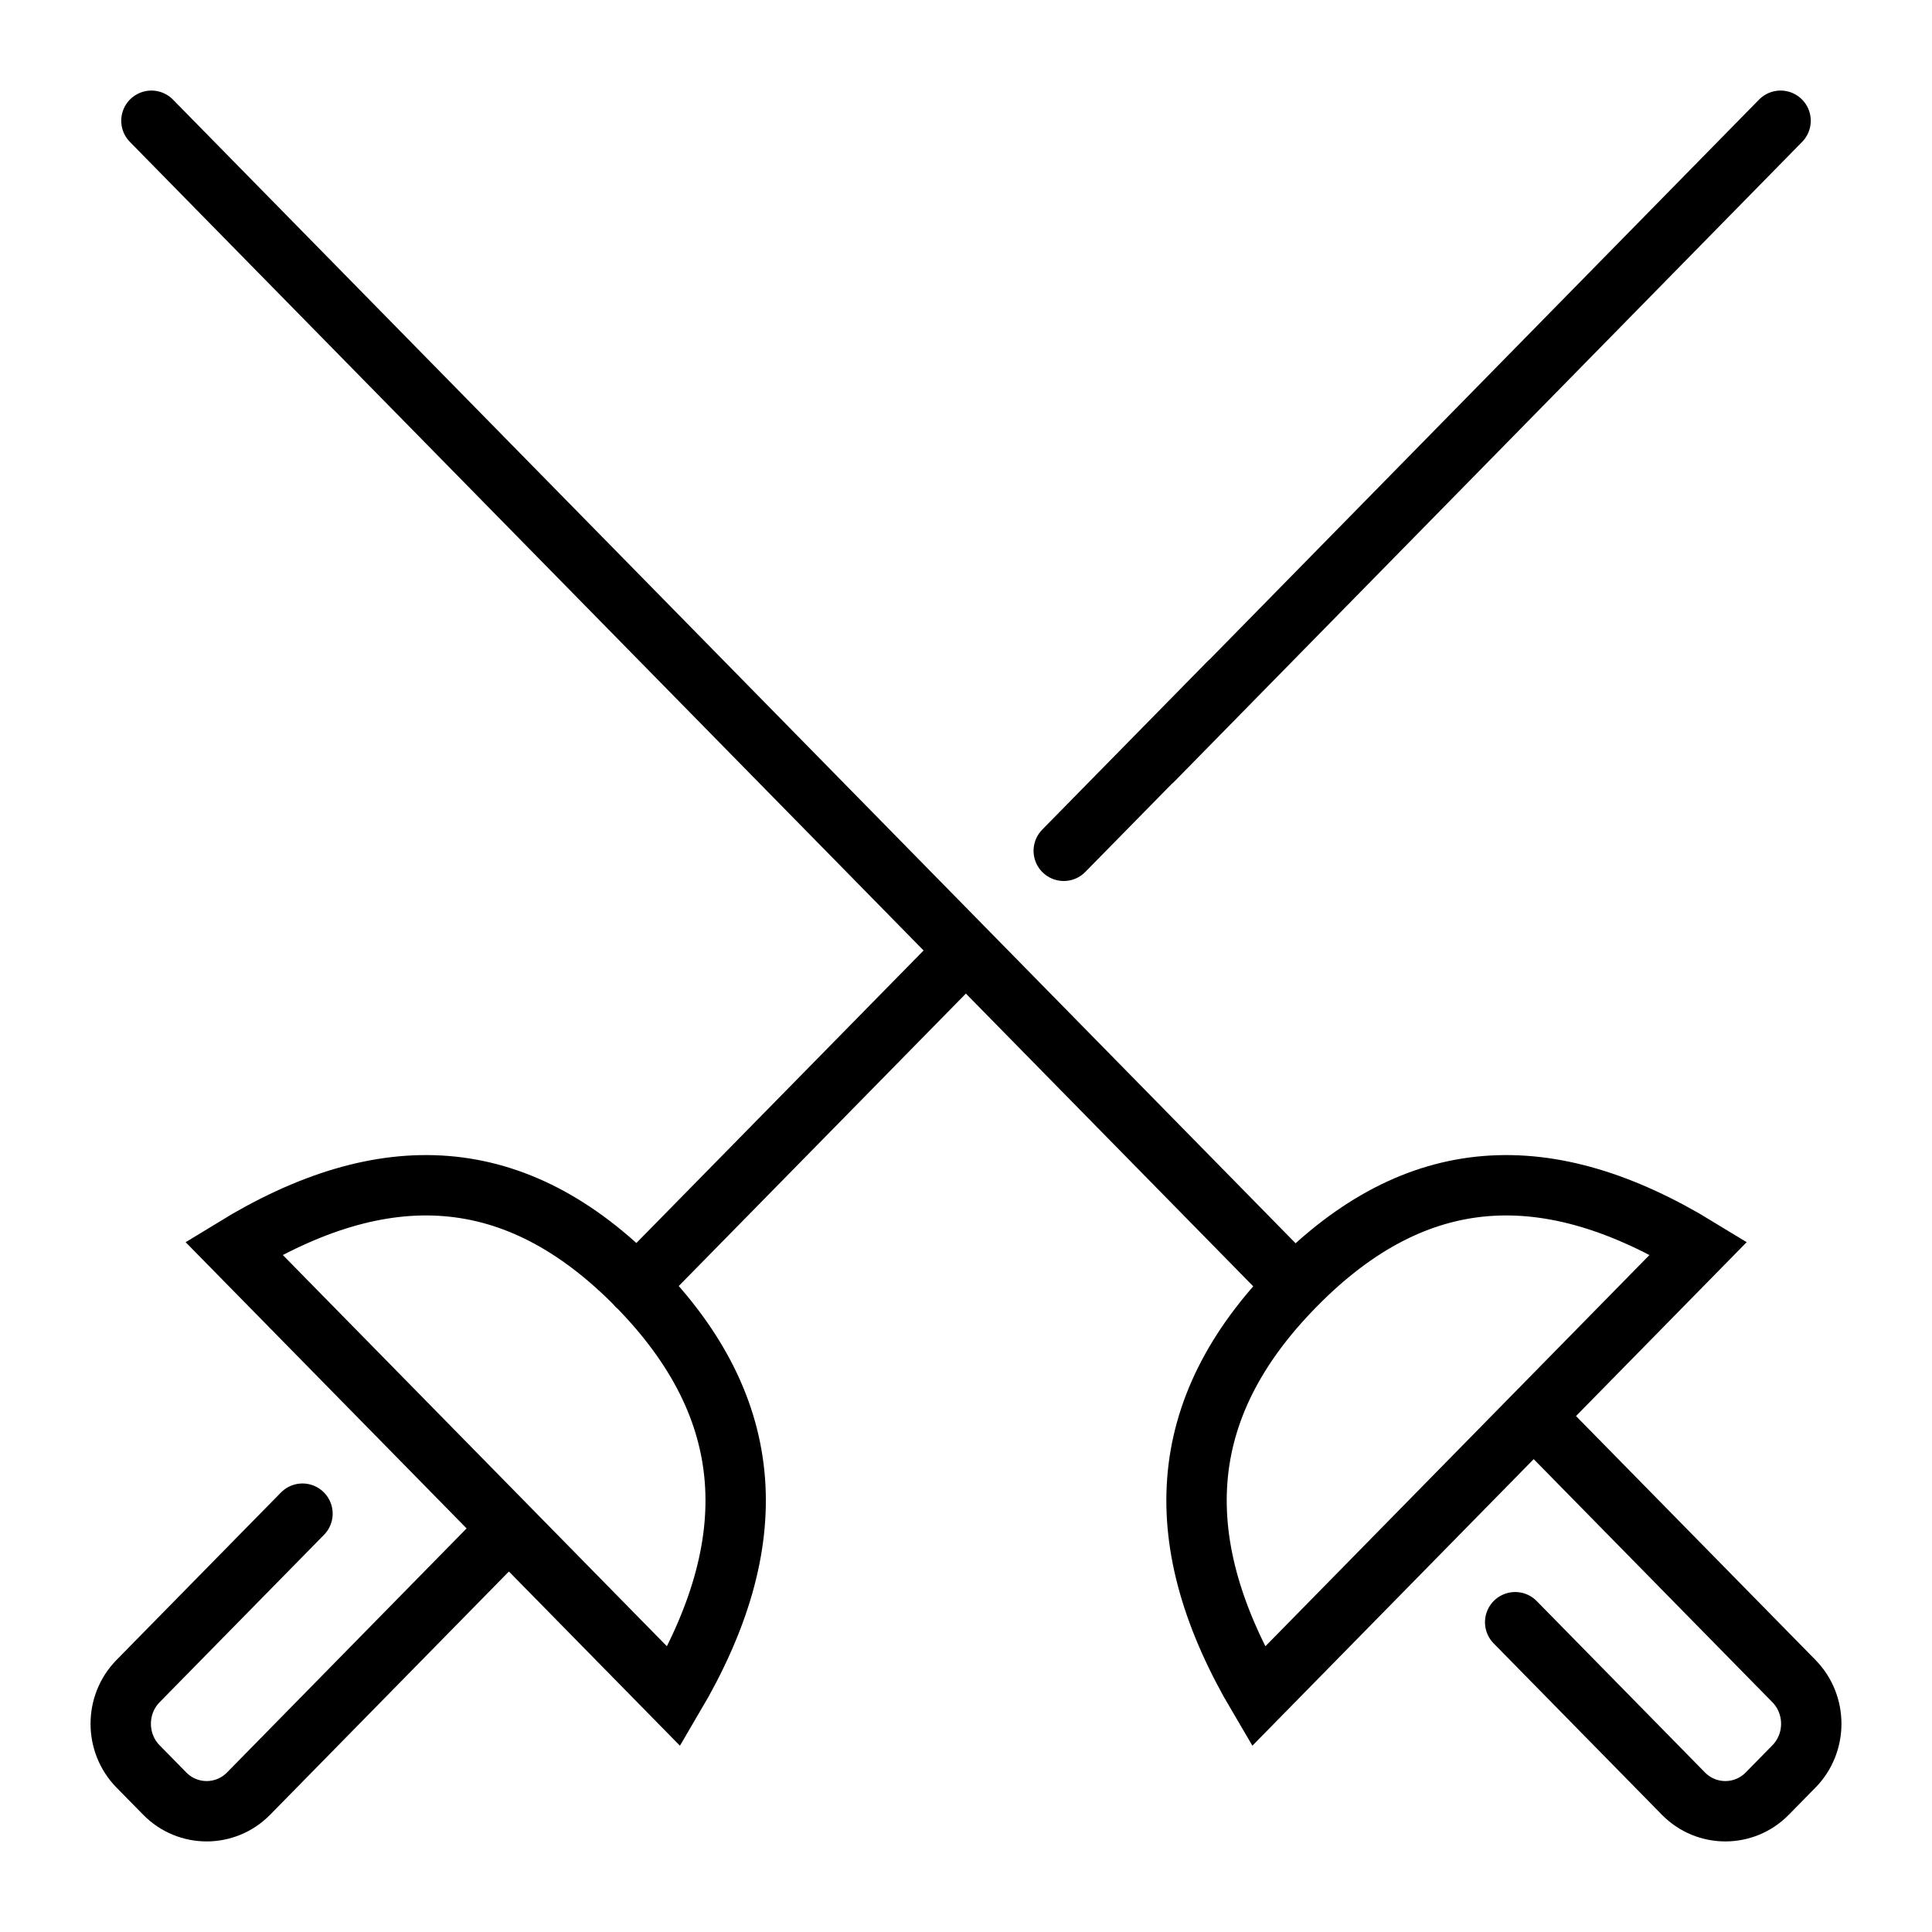 <svg width="32" height="32" viewBox="0 0 32 32" fill="none" xmlns="http://www.w3.org/2000/svg">
<path d="M19.091 12.598L29.492 2M17.619 14.092L20.357 11.304M10.549 21.293L15.902 15.841M8.282 25.465L4.117 29.708C3.734 30.097 3.111 30.097 2.729 29.708L2.287 29.258C1.904 28.868 1.904 28.234 2.287 27.844L5.01 25.071M21.446 21.293L2.508 2M25.548 23.602L29.713 27.844C30.096 28.234 30.096 28.868 29.713 29.258L29.271 29.708C28.889 30.097 28.266 30.097 27.883 29.708L25.096 26.869M10.554 21.293C12.566 23.342 12.654 25.565 11.162 28.099L3.872 20.673C6.354 19.154 8.542 19.244 10.554 21.293ZM21.451 21.293C23.462 19.244 25.646 19.154 28.133 20.673L20.843 28.099C19.351 25.57 19.434 23.342 21.451 21.293Z" stroke="black" stroke-miterlimit="10" stroke-linecap="round"/>
</svg>
